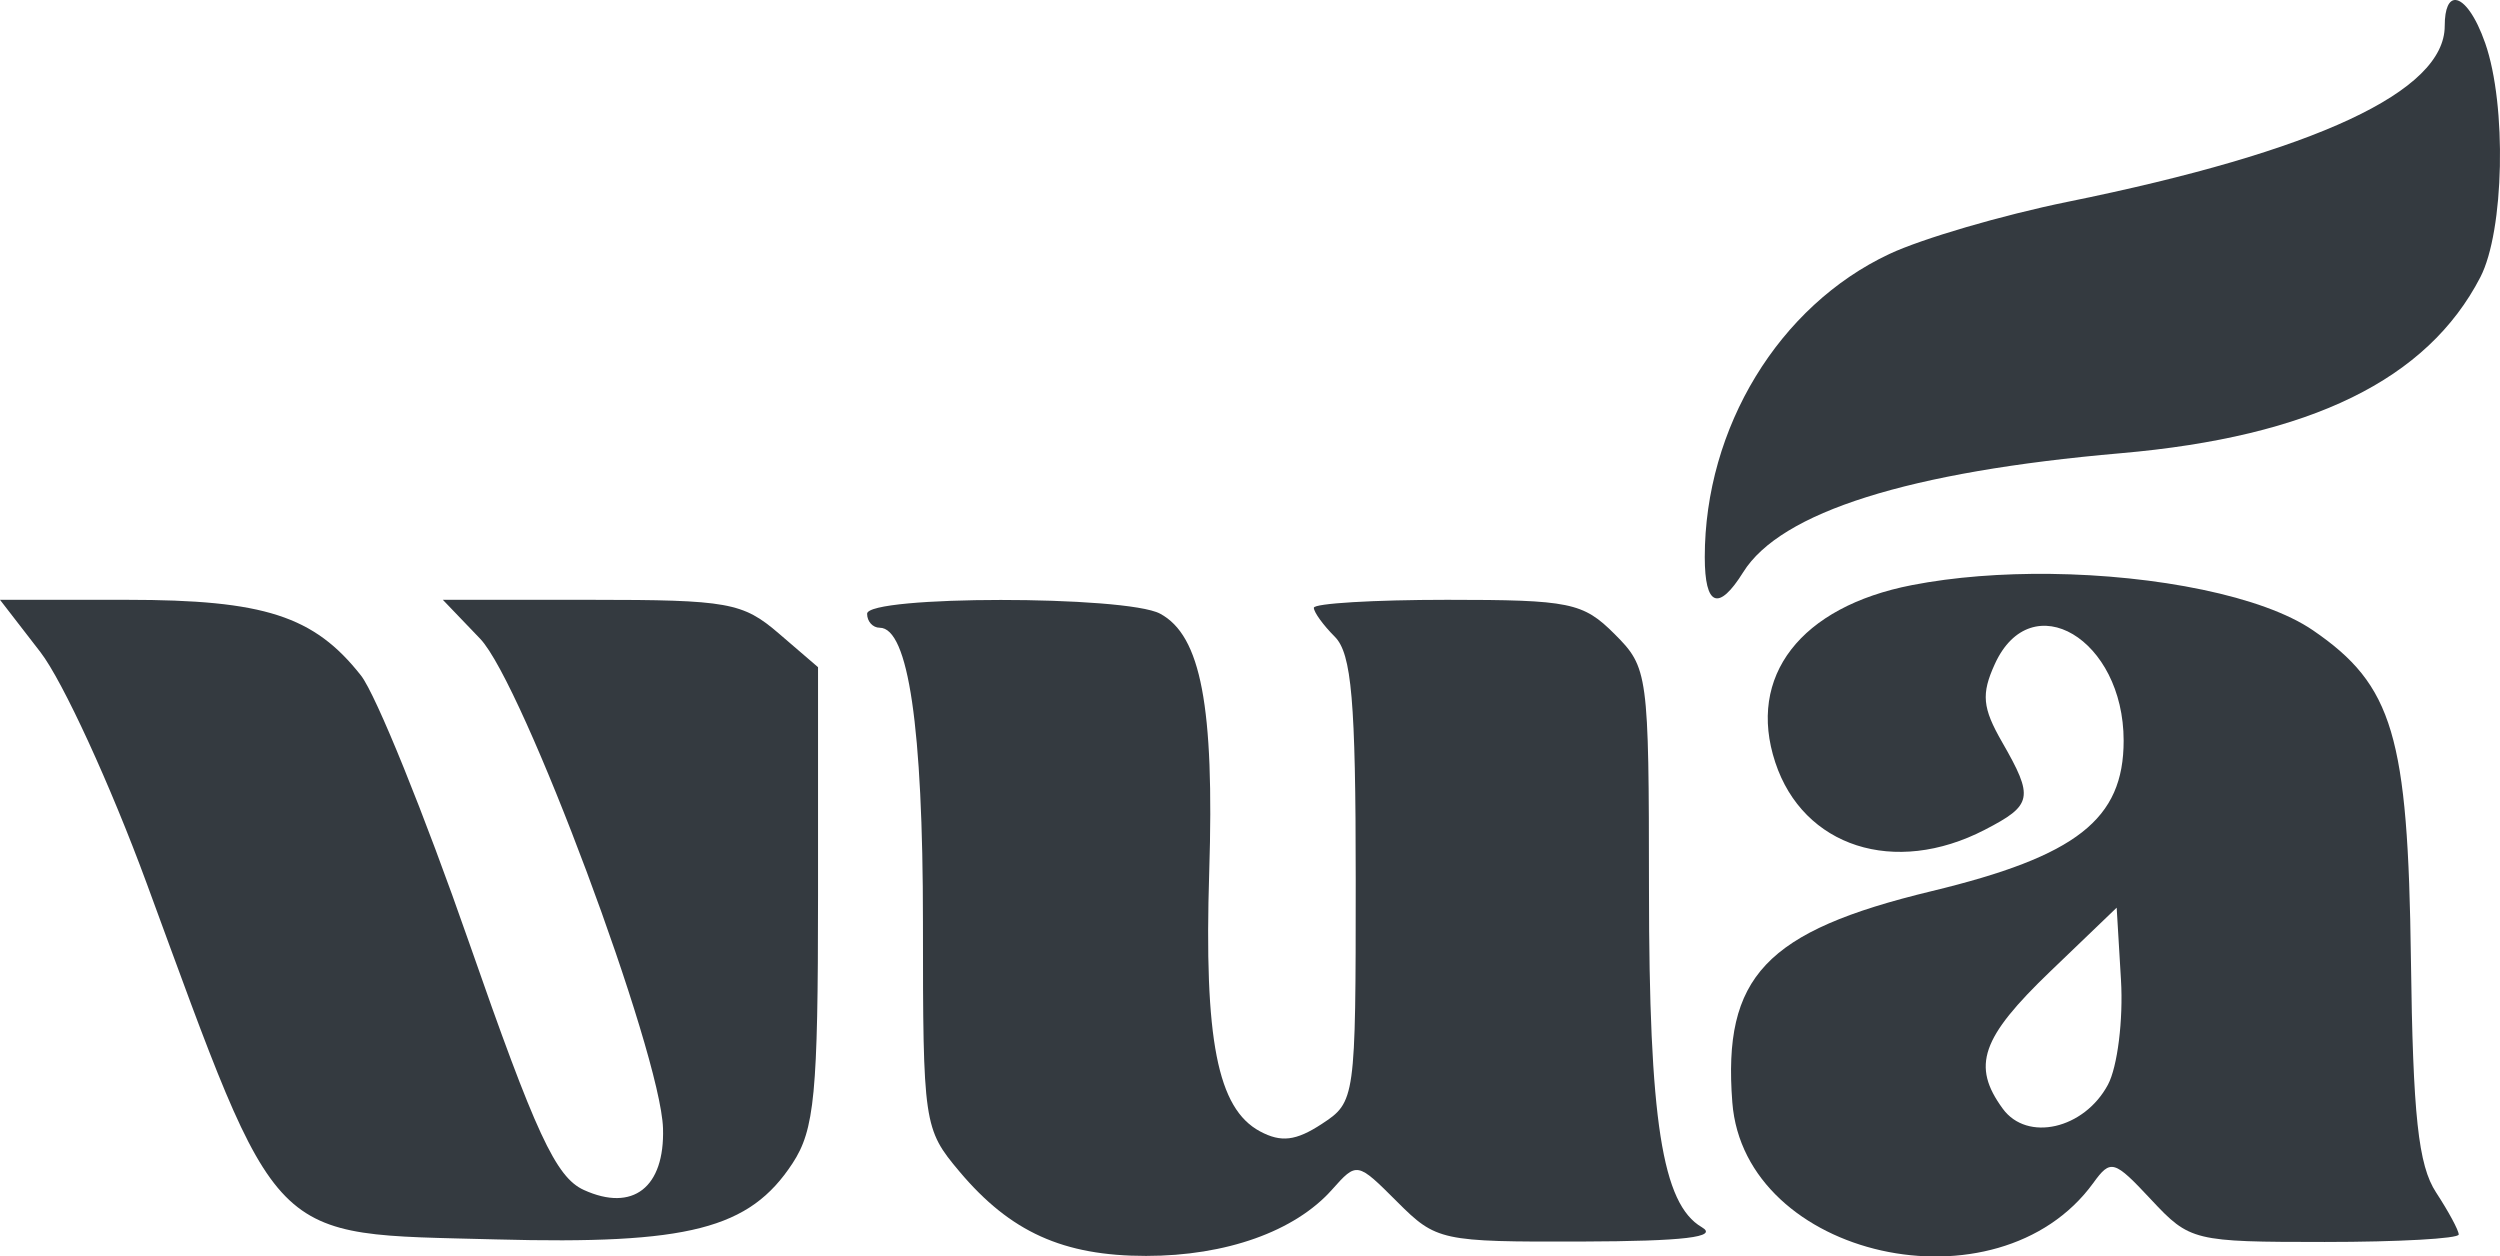 <svg width="8661" height="4353" xmlns="http://www.w3.org/2000/svg" xmlns:xlink="http://www.w3.org/1999/xlink" xml:space="preserve" overflow="hidden"><defs><clipPath id="clip0"><rect x="261" y="929" width="8661" height="4353"/></clipPath></defs><g clip-path="url(#clip0)" transform="translate(-261 -929)"><path d="M8768.6 929.074C8797.51 931.302 8837.78 983.864 8870.87 1078.85 8945.88 1294.1 8936.79 1729.07 8853.89 1889.37 8670.33 2244.45 8266.75 2441.91 7607.59 2499.19 6874.67 2562.87 6430.27 2702.98 6300.16 2911.32 6214.69 3048.25 6167 3029.52 6167 2859.07 6167 2410.75 6424.12 1988.5 6806.57 1808.91 6920.33 1755.44 7198.45 1674.11 7424.57 1628.1 8286.39 1452.85 8730.5 1245.67 8730.5 1018.95 8730.5 956.058 8746.11 927.341 8768.6 929.074Z" fill="#343A40" fill-rule="evenodd"/><path d="M7363.96 2917.19C7730.77 2921.38 8100.98 2994.08 8274.13 3112.71 8551.57 3302.76 8603.38 3476.81 8613.39 4252.01 8620.35 4794.46 8638.88 4966.09 8700.64 5060.29 8743.74 5126.11 8779 5191.54 8779 5205.81 8779 5220.02 8570.1 5231.68 8314.71 5231.68 7860.34 5231.68 7847.52 5228.53 7713.74 5085.34 7584.64 4947.18 7573.47 4943.94 7512.96 5027.31 7181.73 5483.78 6303.85 5287.73 6262.45 4748.08 6228.97 4312.65 6377.37 4155.29 6952.27 4016.45 7455.5 3894.92 7618.16 3767.55 7618.16 3494.9 7618.16 3142.5 7298.16 2952.45 7171.72 3229.84 7124.47 3333.57 7128.92 3381.15 7196.97 3499.73 7307.83 3692.83 7302.85 3718.03 7136.9 3803.82 6824.63 3965.29 6508.01 3863.3 6411.23 3570.09 6312.8 3272.01 6498.43 3031.27 6884.7 2956.07 7031.2 2927.54 7197.23 2915.29 7363.96 2917.19ZM7593.98 4073.56 7364.23 4294.13C7124.37 4524.37 7090.75 4621.48 7199.48 4770.13 7284.13 4885.86 7481.37 4840.69 7563.79 4686.76 7596.83 4625.01 7617.19 4461.75 7608.92 4324.02L7593.98 4073.56Z" fill="#343A40" fill-rule="evenodd"/><path d="M261 3007 700.992 3007C1176.87 3007 1349.01 3062.7 1511.62 3269.3 1563.18 3334.87 1731.54 3750.64 1885.69 4193.2 2116.83 4856.91 2186.53 5007.28 2283.55 5051.48 2453.66 5128.93 2564.27 5042.77 2557.94 4837.86 2549.76 4574.78 2072.14 3295.99 1924.53 3141.95L1795.19 3007 2309.38 3007C2783.23 3007 2834.26 3016.14 2959.28 3123.72L3095 3240.39 3095 4032.43C3095 4718.14 3083.15 4842.5 3006.59 4959.32 2857.47 5186.81 2647.46 5240.72 1980 5222.83 1180.89 5201.41 1235.69 5257.31 769.093 3989.01 643.774 3648.33 478.166 3288.06 401.118 3188.32L261 3007Z" fill="#343A40" fill-rule="evenodd"/><path d="M5274.31 3007C5700.01 3007 5745.24 3016.24 5854.68 3125.73 5970.71 3241.7 5973.42 3261.91 5973.71 4008.33 5973.95 4810.12 6019.27 5100.38 6156.67 5180.47 6215.63 5214.81 6095.69 5229.12 5739.96 5230.19 5253.32 5231.59 5236.92 5228.06 5101.31 5092.45 4962.5 4953.66 4961.83 4953.56 4875.3 5050.77 4746.7 5195.17 4508.5 5280 4231.42 5280 3944.47 5280 3761.27 5197.21 3585.13 4987.85 3460.97 4840.34 3458.46 4823.08 3458.46 4122.8 3458.46 3448.45 3407.77 3103.72 3308.62 3103.72 3284.64 3103.72 3265 3081.96 3265 3055.36 3265 2991.77 4161.2 2991.43 4279.98 3054.97 4421.5 3130.76 4468.31 3376.68 4450.22 3950.05 4431.94 4531.26 4478.61 4769.49 4626.32 4848.57 4699.35 4887.64 4750.67 4881.45 4840.09 4822.88 4956.6 4746.57 4957.76 4738.06 4957.76 3976.56 4957.76 3357.28 4943.64 3193.19 4885.22 3134.82 4845.31 3094.92 4812.67 3049.85 4812.67 3034.61 4812.67 3019.43 5020.39 3007 5274.31 3007Z" fill="#343A40" fill-rule="evenodd"/></g></svg>